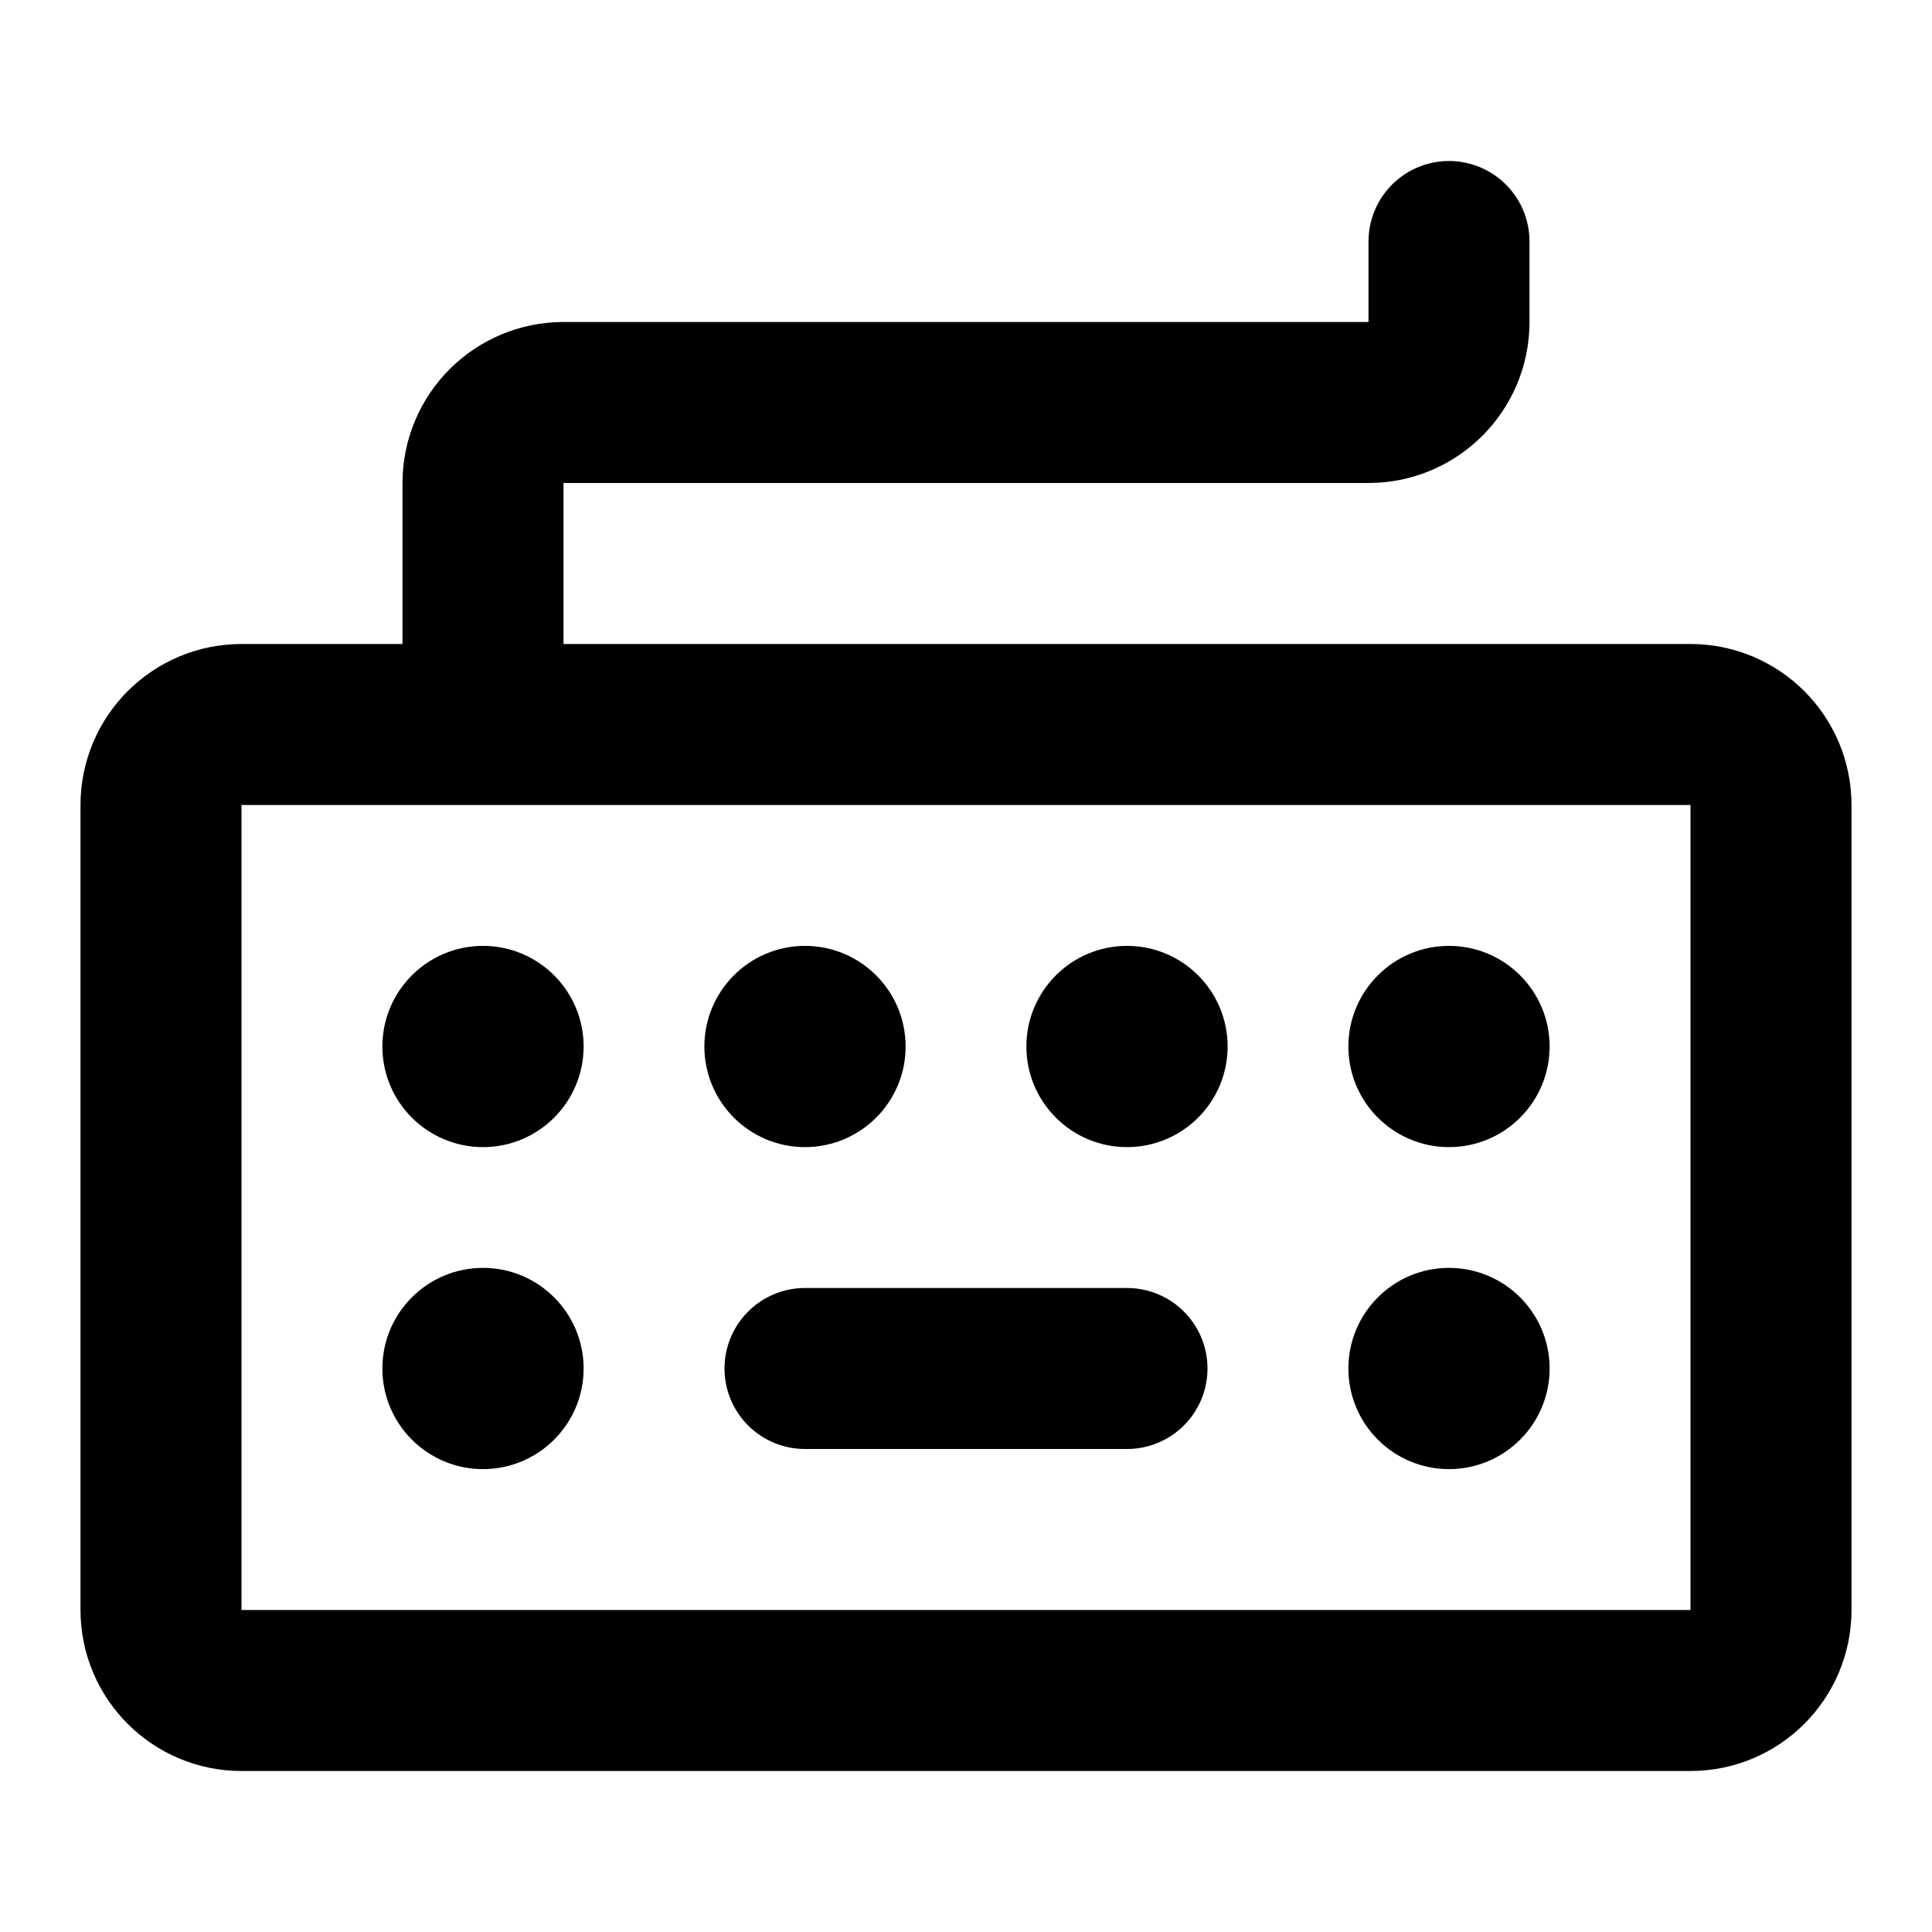 <svg width="24" height="24" viewBox="0 0 24 24" fill="none" xmlns="http://www.w3.org/2000/svg">
<path d="M5.125 13C5.125 13.483 5.517 13.875 6 13.875C6.483 13.875 6.875 13.483 6.875 13C6.875 12.517 6.483 12.125 6 12.125C5.517 12.125 5.125 12.517 5.125 13ZM17.125 13C17.125 13.483 17.517 13.875 18 13.875C18.483 13.875 18.875 13.483 18.875 13C18.875 12.517 18.483 12.125 18 12.125C17.517 12.125 17.125 12.517 17.125 13ZM13.125 13C13.125 13.483 13.517 13.875 14 13.875C14.483 13.875 14.875 13.483 14.875 13C14.875 12.517 14.483 12.125 14 12.125C13.517 12.125 13.125 12.517 13.125 13ZM9.125 13C9.125 13.483 9.517 13.875 10 13.875C10.483 13.875 10.875 13.483 10.875 13C10.875 12.517 10.483 12.125 10 12.125C9.517 12.125 9.125 12.517 9.125 13ZM5.125 17C5.125 17.483 5.517 17.875 6 17.875C6.483 17.875 6.875 17.483 6.875 17C6.875 16.517 6.483 16.125 6 16.125C5.517 16.125 5.125 16.517 5.125 17ZM17.125 17C17.125 17.483 17.517 17.875 18 17.875C18.483 17.875 18.875 17.483 18.875 17C18.875 16.517 18.483 16.125 18 16.125C17.517 16.125 17.125 16.517 17.125 17Z" fill="black" stroke="black" stroke-width="0.75" stroke-linecap="square"/>
<path d="M10 17H14M6 9V6C6 5.448 6.448 5 7 5H17C17.552 5 18 4.552 18 4V3M3 9H21C21.552 9 22 9.448 22 10V20C22 20.552 21.552 21 21 21H3C2.448 21 2 20.552 2 20V10C2 9.448 2.448 9 3 9Z" stroke="black" stroke-width="2" stroke-linecap="round" stroke-linejoin="round"/>
</svg>
